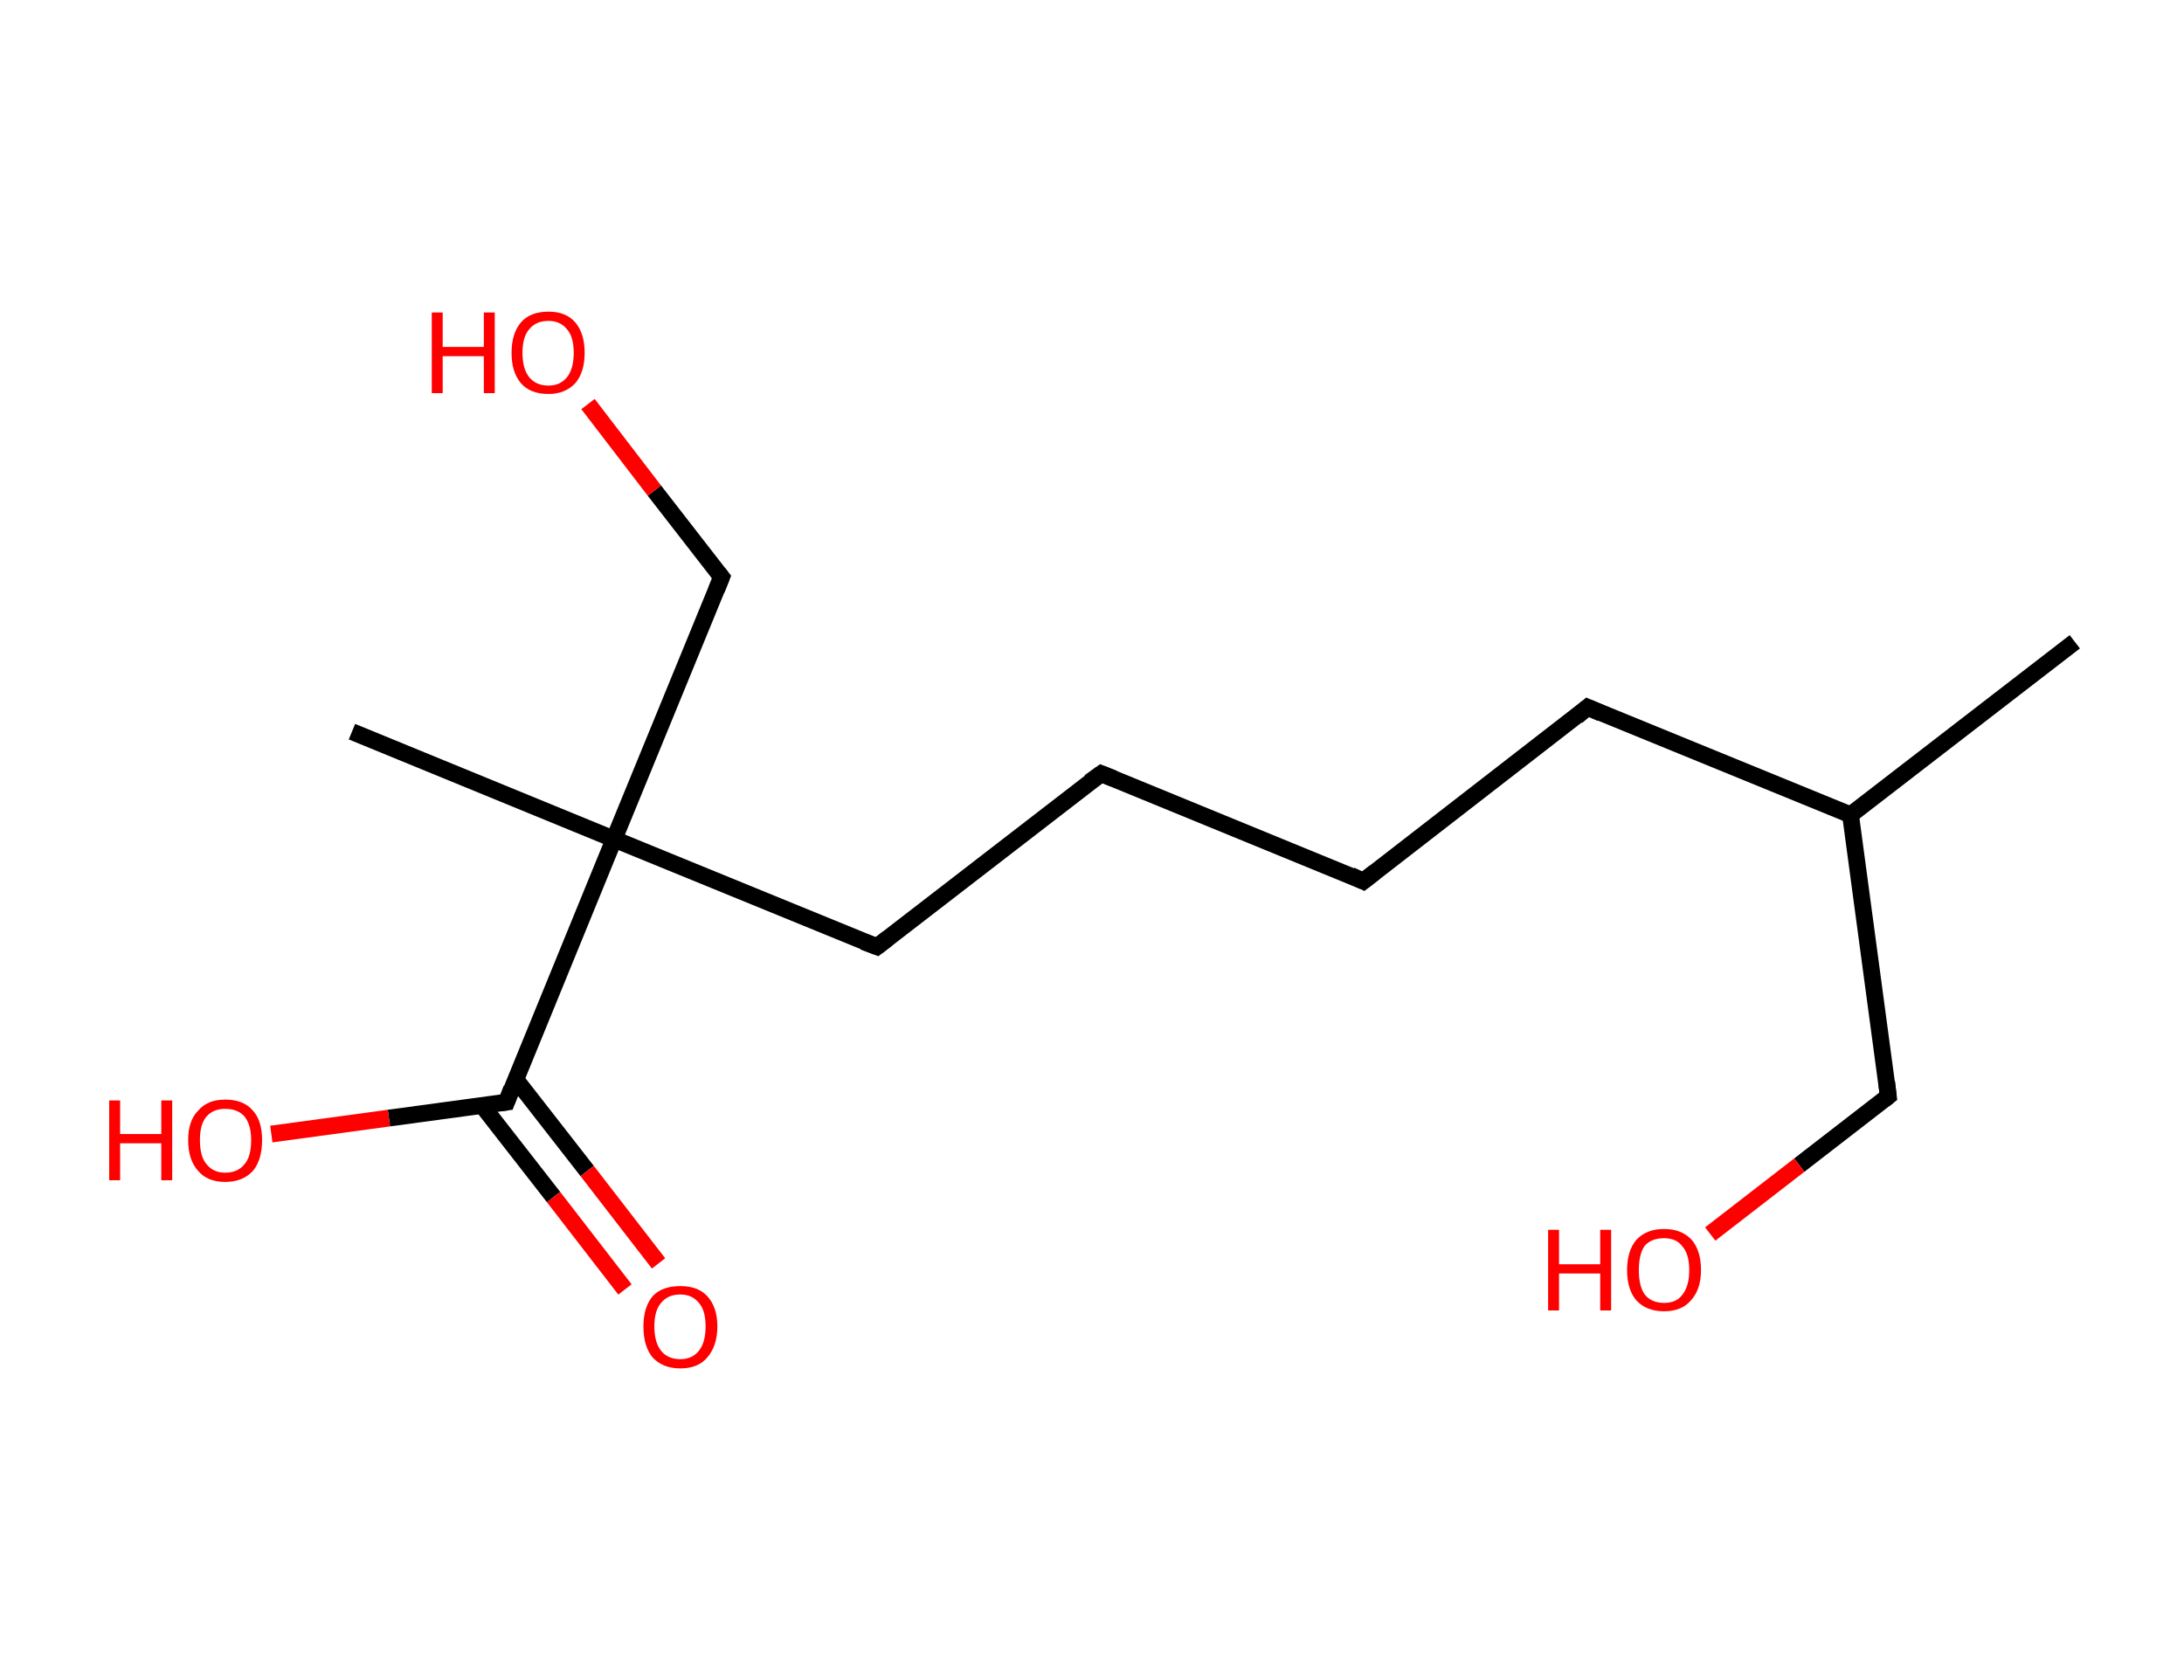 <?xml version='1.0' encoding='ASCII' standalone='yes'?>
<svg xmlns="http://www.w3.org/2000/svg" xmlns:rdkit="http://www.rdkit.org/xml" xmlns:xlink="http://www.w3.org/1999/xlink" version="1.1" baseProfile="full" xml:space="preserve" width="260px" height="200px" viewBox="0 0 260 200">
<!-- END OF HEADER -->
<rect style="opacity:1.0;fill:#FFFFFF;stroke:none" width="260.0" height="200.0" x="0.0" y="0.0"> </rect>
<path class="bond-0 atom-0 atom-1" d="M 247.0,76.4 L 220.3,97.0" style="fill:none;fill-rule:evenodd;stroke:#000000;stroke-width:2.0px;stroke-linecap:butt;stroke-linejoin:miter;stroke-opacity:1"/>
<path class="bond-1 atom-1 atom-2" d="M 220.3,97.0 L 224.8,130.5" style="fill:none;fill-rule:evenodd;stroke:#000000;stroke-width:2.0px;stroke-linecap:butt;stroke-linejoin:miter;stroke-opacity:1"/>
<path class="bond-2 atom-2 atom-3" d="M 224.8,130.5 L 214.2,138.7" style="fill:none;fill-rule:evenodd;stroke:#000000;stroke-width:2.0px;stroke-linecap:butt;stroke-linejoin:miter;stroke-opacity:1"/>
<path class="bond-2 atom-2 atom-3" d="M 214.2,138.7 L 203.6,146.9" style="fill:none;fill-rule:evenodd;stroke:#FF0000;stroke-width:2.0px;stroke-linecap:butt;stroke-linejoin:miter;stroke-opacity:1"/>
<path class="bond-3 atom-1 atom-4" d="M 220.3,97.0 L 189.0,84.2" style="fill:none;fill-rule:evenodd;stroke:#000000;stroke-width:2.0px;stroke-linecap:butt;stroke-linejoin:miter;stroke-opacity:1"/>
<path class="bond-4 atom-4 atom-5" d="M 189.0,84.2 L 162.3,104.9" style="fill:none;fill-rule:evenodd;stroke:#000000;stroke-width:2.0px;stroke-linecap:butt;stroke-linejoin:miter;stroke-opacity:1"/>
<path class="bond-5 atom-5 atom-6" d="M 162.3,104.9 L 131.1,92.1" style="fill:none;fill-rule:evenodd;stroke:#000000;stroke-width:2.0px;stroke-linecap:butt;stroke-linejoin:miter;stroke-opacity:1"/>
<path class="bond-6 atom-6 atom-7" d="M 131.1,92.1 L 104.4,112.7" style="fill:none;fill-rule:evenodd;stroke:#000000;stroke-width:2.0px;stroke-linecap:butt;stroke-linejoin:miter;stroke-opacity:1"/>
<path class="bond-7 atom-7 atom-8" d="M 104.4,112.7 L 73.1,99.9" style="fill:none;fill-rule:evenodd;stroke:#000000;stroke-width:2.0px;stroke-linecap:butt;stroke-linejoin:miter;stroke-opacity:1"/>
<path class="bond-8 atom-8 atom-9" d="M 73.1,99.9 L 41.9,87.1" style="fill:none;fill-rule:evenodd;stroke:#000000;stroke-width:2.0px;stroke-linecap:butt;stroke-linejoin:miter;stroke-opacity:1"/>
<path class="bond-9 atom-8 atom-10" d="M 73.1,99.9 L 85.9,68.7" style="fill:none;fill-rule:evenodd;stroke:#000000;stroke-width:2.0px;stroke-linecap:butt;stroke-linejoin:miter;stroke-opacity:1"/>
<path class="bond-10 atom-10 atom-11" d="M 85.9,68.7 L 77.9,58.4" style="fill:none;fill-rule:evenodd;stroke:#000000;stroke-width:2.0px;stroke-linecap:butt;stroke-linejoin:miter;stroke-opacity:1"/>
<path class="bond-10 atom-10 atom-11" d="M 77.9,58.4 L 70.0,48.1" style="fill:none;fill-rule:evenodd;stroke:#FF0000;stroke-width:2.0px;stroke-linecap:butt;stroke-linejoin:miter;stroke-opacity:1"/>
<path class="bond-11 atom-8 atom-12" d="M 73.1,99.9 L 60.3,131.2" style="fill:none;fill-rule:evenodd;stroke:#000000;stroke-width:2.0px;stroke-linecap:butt;stroke-linejoin:miter;stroke-opacity:1"/>
<path class="bond-12 atom-12 atom-13" d="M 57.4,131.6 L 65.9,142.5" style="fill:none;fill-rule:evenodd;stroke:#000000;stroke-width:2.0px;stroke-linecap:butt;stroke-linejoin:miter;stroke-opacity:1"/>
<path class="bond-12 atom-12 atom-13" d="M 65.9,142.5 L 74.4,153.5" style="fill:none;fill-rule:evenodd;stroke:#FF0000;stroke-width:2.0px;stroke-linecap:butt;stroke-linejoin:miter;stroke-opacity:1"/>
<path class="bond-12 atom-12 atom-13" d="M 61.4,128.5 L 69.9,139.4" style="fill:none;fill-rule:evenodd;stroke:#000000;stroke-width:2.0px;stroke-linecap:butt;stroke-linejoin:miter;stroke-opacity:1"/>
<path class="bond-12 atom-12 atom-13" d="M 69.9,139.4 L 78.4,150.4" style="fill:none;fill-rule:evenodd;stroke:#FF0000;stroke-width:2.0px;stroke-linecap:butt;stroke-linejoin:miter;stroke-opacity:1"/>
<path class="bond-13 atom-12 atom-14" d="M 60.3,131.2 L 46.3,133.1" style="fill:none;fill-rule:evenodd;stroke:#000000;stroke-width:2.0px;stroke-linecap:butt;stroke-linejoin:miter;stroke-opacity:1"/>
<path class="bond-13 atom-12 atom-14" d="M 46.3,133.1 L 32.3,135.0" style="fill:none;fill-rule:evenodd;stroke:#FF0000;stroke-width:2.0px;stroke-linecap:butt;stroke-linejoin:miter;stroke-opacity:1"/>
<path d="M 224.6,128.8 L 224.8,130.5 L 224.3,130.9" style="fill:none;stroke:#000000;stroke-width:2.0px;stroke-linecap:butt;stroke-linejoin:miter;stroke-opacity:1;"/>
<path d="M 190.6,84.9 L 189.0,84.2 L 187.7,85.3" style="fill:none;stroke:#000000;stroke-width:2.0px;stroke-linecap:butt;stroke-linejoin:miter;stroke-opacity:1;"/>
<path d="M 163.7,103.8 L 162.3,104.9 L 160.8,104.2" style="fill:none;stroke:#000000;stroke-width:2.0px;stroke-linecap:butt;stroke-linejoin:miter;stroke-opacity:1;"/>
<path d="M 132.6,92.7 L 131.1,92.1 L 129.7,93.1" style="fill:none;stroke:#000000;stroke-width:2.0px;stroke-linecap:butt;stroke-linejoin:miter;stroke-opacity:1;"/>
<path d="M 105.7,111.7 L 104.4,112.7 L 102.8,112.1" style="fill:none;stroke:#000000;stroke-width:2.0px;stroke-linecap:butt;stroke-linejoin:miter;stroke-opacity:1;"/>
<path d="M 85.3,70.2 L 85.9,68.7 L 85.5,68.2" style="fill:none;stroke:#000000;stroke-width:2.0px;stroke-linecap:butt;stroke-linejoin:miter;stroke-opacity:1;"/>
<path d="M 60.9,129.6 L 60.3,131.2 L 59.6,131.3" style="fill:none;stroke:#000000;stroke-width:2.0px;stroke-linecap:butt;stroke-linejoin:miter;stroke-opacity:1;"/>
<path class="atom-3" d="M 184.3 146.4 L 185.6 146.4 L 185.6 150.5 L 190.5 150.5 L 190.5 146.4 L 191.8 146.4 L 191.8 156.0 L 190.5 156.0 L 190.5 151.6 L 185.6 151.6 L 185.6 156.0 L 184.3 156.0 L 184.3 146.4 " fill="#FF0000"/>
<path class="atom-3" d="M 193.7 151.2 Q 193.7 148.9, 194.8 147.6 Q 196.0 146.3, 198.1 146.3 Q 200.2 146.3, 201.4 147.6 Q 202.5 148.9, 202.5 151.2 Q 202.5 153.5, 201.3 154.8 Q 200.2 156.1, 198.1 156.1 Q 196.0 156.1, 194.8 154.8 Q 193.7 153.5, 193.7 151.2 M 198.1 155.1 Q 199.6 155.1, 200.3 154.1 Q 201.1 153.1, 201.1 151.2 Q 201.1 149.3, 200.3 148.4 Q 199.6 147.4, 198.1 147.4 Q 196.6 147.4, 195.8 148.3 Q 195.1 149.3, 195.1 151.2 Q 195.1 153.1, 195.8 154.1 Q 196.6 155.1, 198.1 155.1 " fill="#FF0000"/>
<path class="atom-11" d="M 51.4 37.2 L 52.7 37.2 L 52.7 41.3 L 57.6 41.3 L 57.6 37.2 L 58.9 37.2 L 58.9 46.8 L 57.6 46.8 L 57.6 42.4 L 52.7 42.4 L 52.7 46.8 L 51.4 46.8 L 51.4 37.2 " fill="#FF0000"/>
<path class="atom-11" d="M 60.9 42.0 Q 60.9 39.7, 62.0 38.4 Q 63.1 37.1, 65.3 37.1 Q 67.4 37.1, 68.5 38.4 Q 69.6 39.7, 69.6 42.0 Q 69.6 44.3, 68.5 45.6 Q 67.3 46.9, 65.3 46.9 Q 63.1 46.9, 62.0 45.6 Q 60.9 44.3, 60.9 42.0 M 65.3 45.9 Q 66.7 45.9, 67.5 44.9 Q 68.3 43.9, 68.3 42.0 Q 68.3 40.1, 67.5 39.2 Q 66.7 38.2, 65.3 38.2 Q 63.8 38.2, 63.0 39.2 Q 62.2 40.1, 62.2 42.0 Q 62.2 43.9, 63.0 44.9 Q 63.8 45.9, 65.3 45.9 " fill="#FF0000"/>
<path class="atom-13" d="M 76.6 157.9 Q 76.6 155.6, 77.7 154.3 Q 78.8 153.1, 81.0 153.1 Q 83.1 153.1, 84.2 154.3 Q 85.4 155.6, 85.4 157.9 Q 85.4 160.2, 84.2 161.6 Q 83.1 162.9, 81.0 162.9 Q 78.9 162.9, 77.7 161.6 Q 76.6 160.3, 76.6 157.9 M 81.0 161.8 Q 82.4 161.8, 83.2 160.8 Q 84.0 159.8, 84.0 157.9 Q 84.0 156.0, 83.2 155.1 Q 82.4 154.1, 81.0 154.1 Q 79.5 154.1, 78.7 155.1 Q 77.9 156.0, 77.9 157.9 Q 77.9 159.8, 78.7 160.8 Q 79.5 161.8, 81.0 161.8 " fill="#FF0000"/>
<path class="atom-14" d="M 13.0 131.0 L 14.3 131.0 L 14.3 135.0 L 19.2 135.0 L 19.2 131.0 L 20.5 131.0 L 20.5 140.5 L 19.2 140.5 L 19.2 136.1 L 14.3 136.1 L 14.3 140.5 L 13.0 140.5 L 13.0 131.0 " fill="#FF0000"/>
<path class="atom-14" d="M 22.4 135.7 Q 22.4 133.4, 23.6 132.2 Q 24.7 130.9, 26.8 130.9 Q 29.0 130.9, 30.1 132.2 Q 31.2 133.4, 31.2 135.7 Q 31.2 138.1, 30.1 139.4 Q 28.9 140.7, 26.8 140.7 Q 24.7 140.7, 23.6 139.4 Q 22.4 138.1, 22.4 135.7 M 26.8 139.6 Q 28.3 139.6, 29.1 138.6 Q 29.9 137.7, 29.9 135.7 Q 29.9 133.9, 29.1 132.9 Q 28.3 132.0, 26.8 132.0 Q 25.4 132.0, 24.6 132.9 Q 23.8 133.8, 23.8 135.7 Q 23.8 137.7, 24.6 138.6 Q 25.4 139.6, 26.8 139.6 " fill="#FF0000"/>
</svg>
